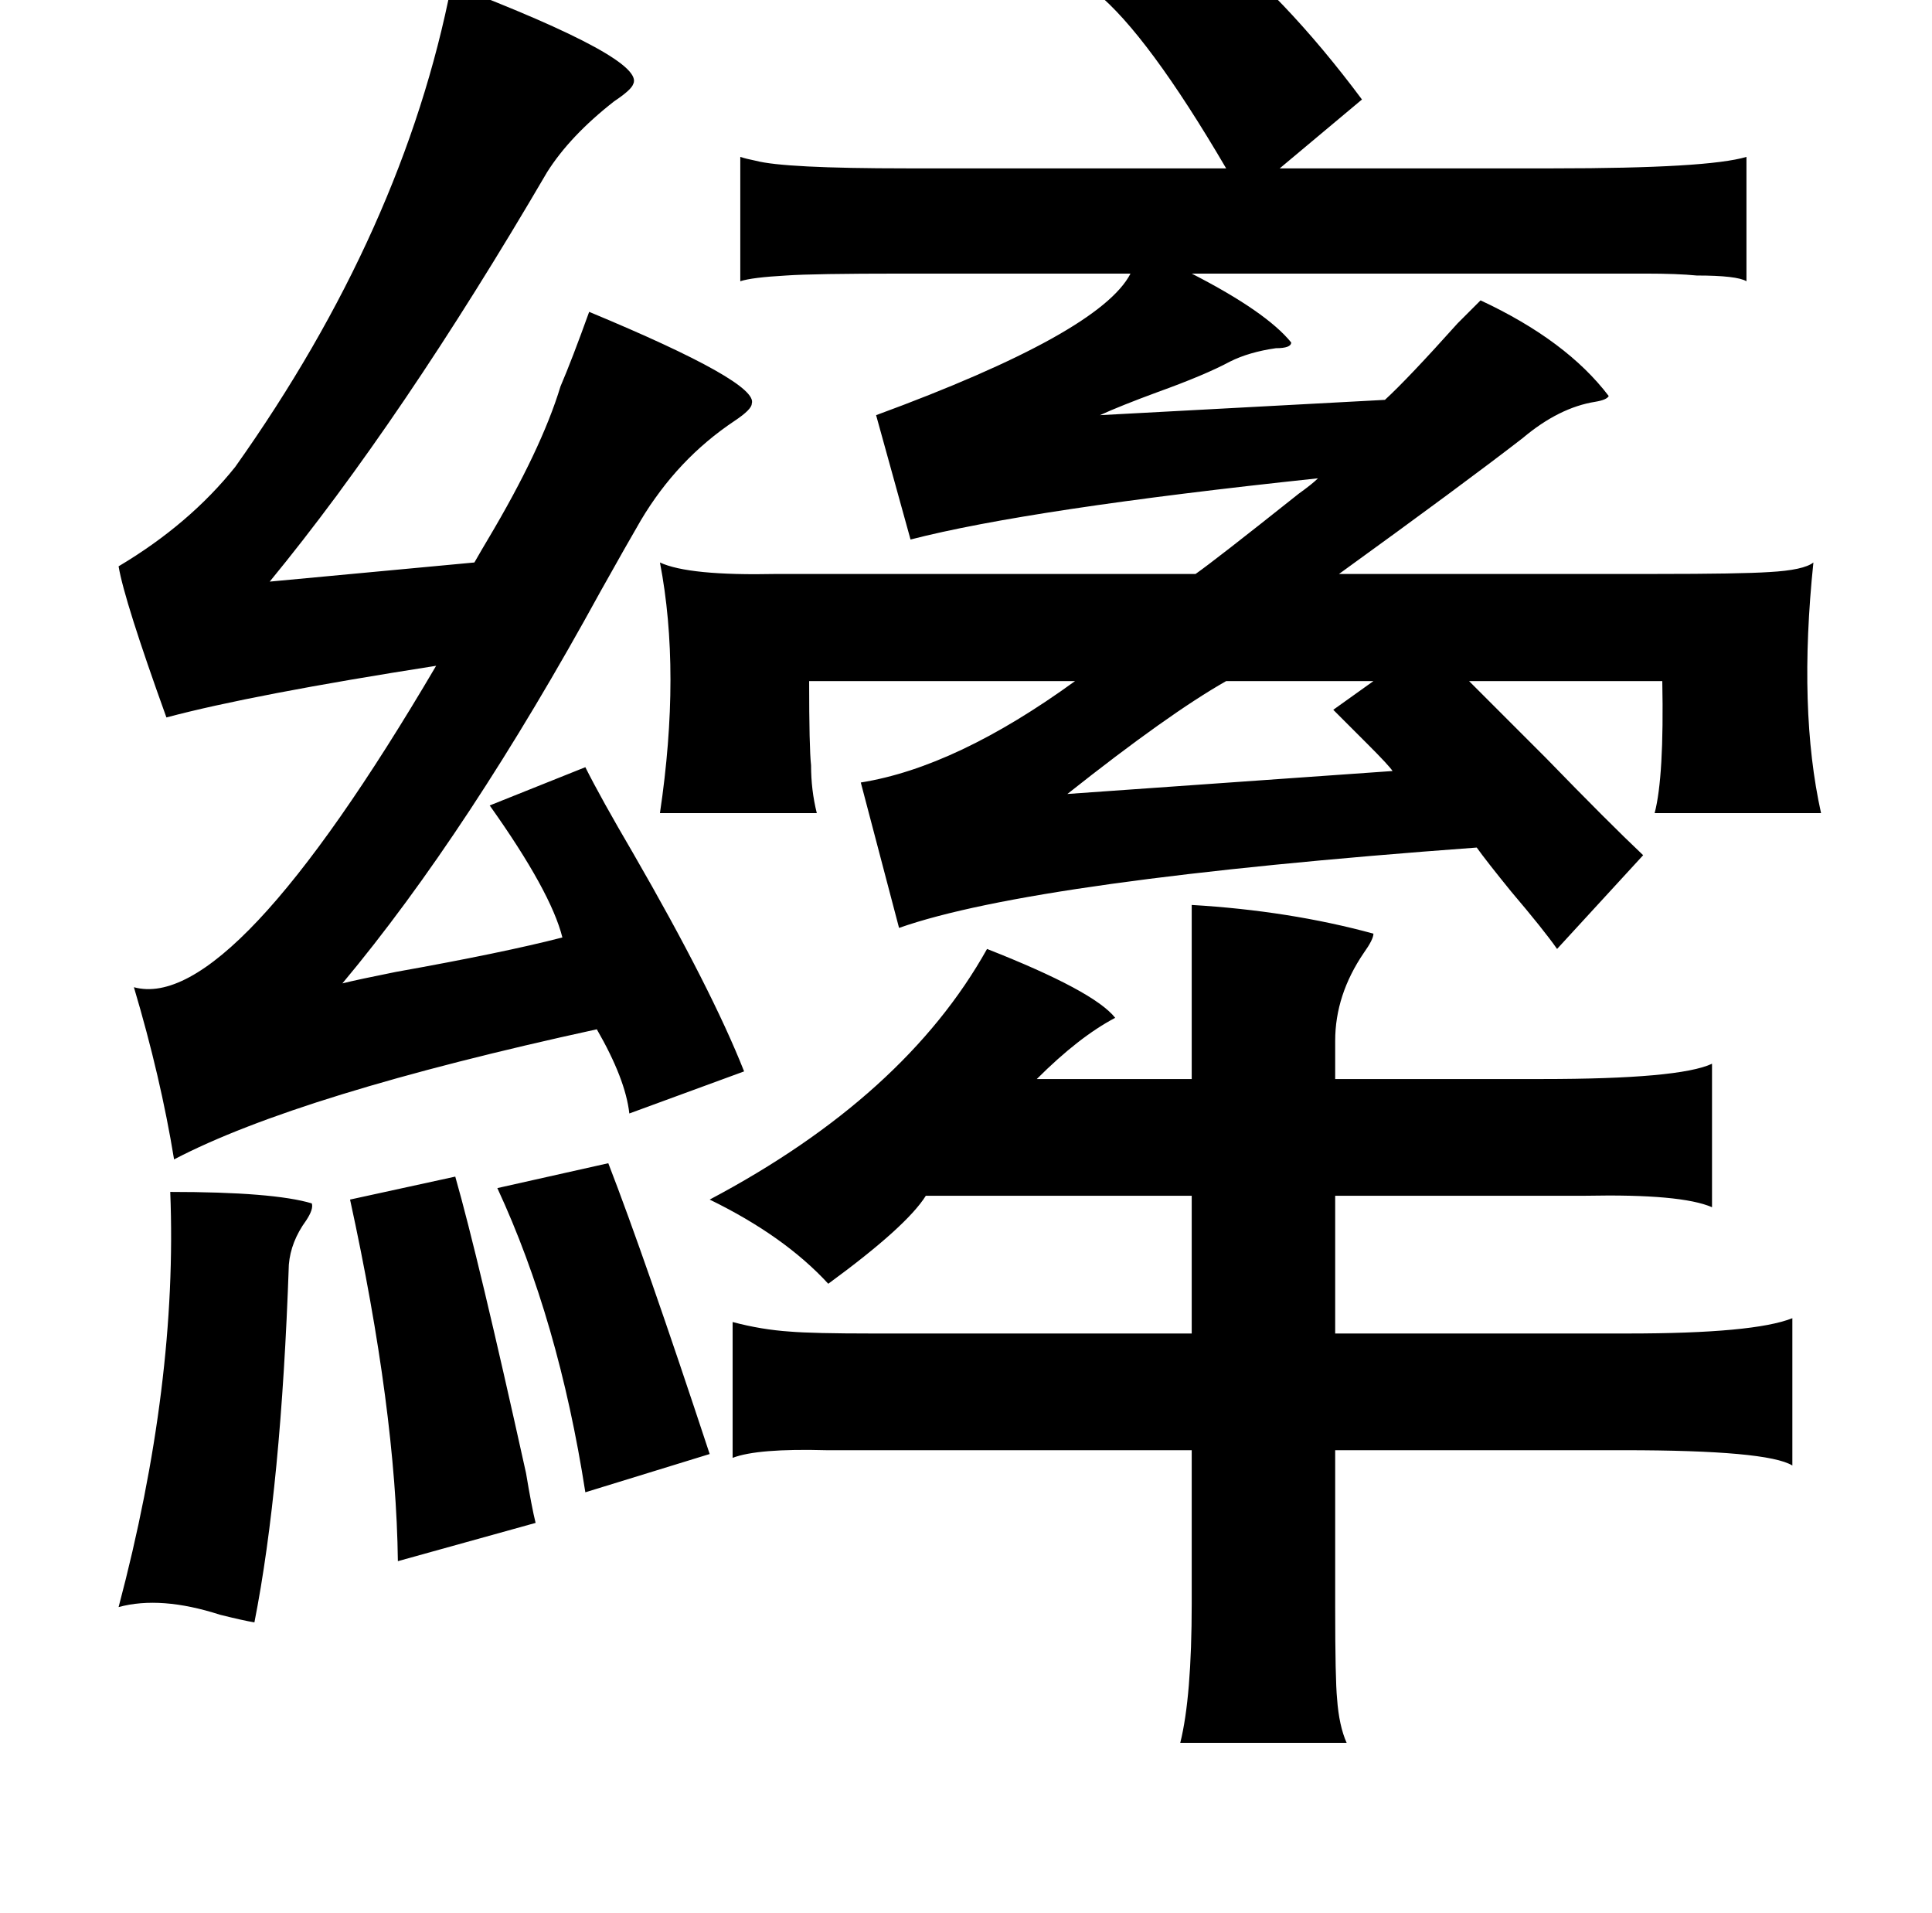 <?xml version="1.0" standalone="no"?>
<!DOCTYPE svg PUBLIC "-//W3C//DTD SVG 1.1//EN" "http://www.w3.org/Graphics/SVG/1.1/DTD/svg11.dtd" >
<svg xmlns="http://www.w3.org/2000/svg" xmlns:xlink="http://www.w3.org/1999/xlink" version="1.1" viewBox="-10 0 1010 1000">
   <path fill="currentColor"
d="M665 179q0 3 -8 3q-14 2 -24 7q-13 7 -38 16q-19 7 -30 12l149 -8q12 -11 38 -40l12 -12q45 21 67 50q-1 2 -7 3q-19 3 -38 19q-31 24 -96 71h165q45 0 60 -1q18 -1 23 -5q-8 77 4 131h-87q5 -19 4 -69h-101l40 40q33 34 51 51l-45 49q-7 -10 -24 -30q-13 -16 -18 -23
q-231 17 -302 42l-20 -76q50 -8 112 -53h-139q0 35 1 44q0 13 3 25h-82q11 -74 0 -131q15 7 61 6h19h200q10 -7 54 -42q7 -5 10 -8q-151 16 -213 32l-18 -65q117 -43 133 -74h-119q-47 0 -61 1q-18 1 -24 3v-65q3 1 8 2q15 4 79 4h167q-41 -70 -68 -92l56 -31q42 32 83 87
l-43 36h143q81 0 101 -6v65q-5 -3 -26 -3q-10 -1 -27 -1h-48h-189q39 20 52 36zM708 488q0 3 -5 10q-15 22 -15 46v20h108q72 0 89 -8v75q-16 -7 -66 -6h-23h-108v72h153q66 0 86 -8v77q-13 -8 -88 -8h-151v82q0 38 1 48q1 14 5 23h-87q6 -24 6 -73v-80h-169h-22
q-36 -1 -49 4v-71q15 4 30 5q12 1 43 1h167v-72h-139q-10 16 -51 46q-23 -25 -62 -44q102 -54 145 -131q56 22 67 36q-19 10 -41 32h81v-91q51 3 95 15zM226 -8q102 39 95 52q-1 3 -10 9q-23 18 -35 37q-76 130 -145 214l107 -10q4 -7 7 -12q28 -47 38 -80q6 -14 15 -39
q89 37 85 48q0 3 -9 9q-30 20 -49 52q-7 12 -21 37q-69 126 -135 205q8 -2 28 -6q56 -10 87 -18q-6 -24 -38 -69l50 -20q8 16 25 45q41 71 58 114l-60 22q-2 -18 -17 -44q-156 34 -221 68q-7 -43 -21 -90q51 14 158 -168q-96 15 -141 27q-22 -61 -25 -79q37 -22 61 -52
q88 -124 113 -252zM308 608q19 49 53 152l-65 20q-14 -90 -46 -159zM228 615q12 42 37 155q3 18 5 26l-72 20q-1 -79 -25 -189zM79 623q54 0 74 6q1 3 -3 9q-8 11 -9 23q-4 116 -18 187q-6 -1 -18 -4q-31 -10 -53 -4q31 -117 27 -217zM631 356q-30 17 -83 59l170 -12
q-2 -3 -13 -14l-18 -18l21 -15h-77z" />
</svg>
